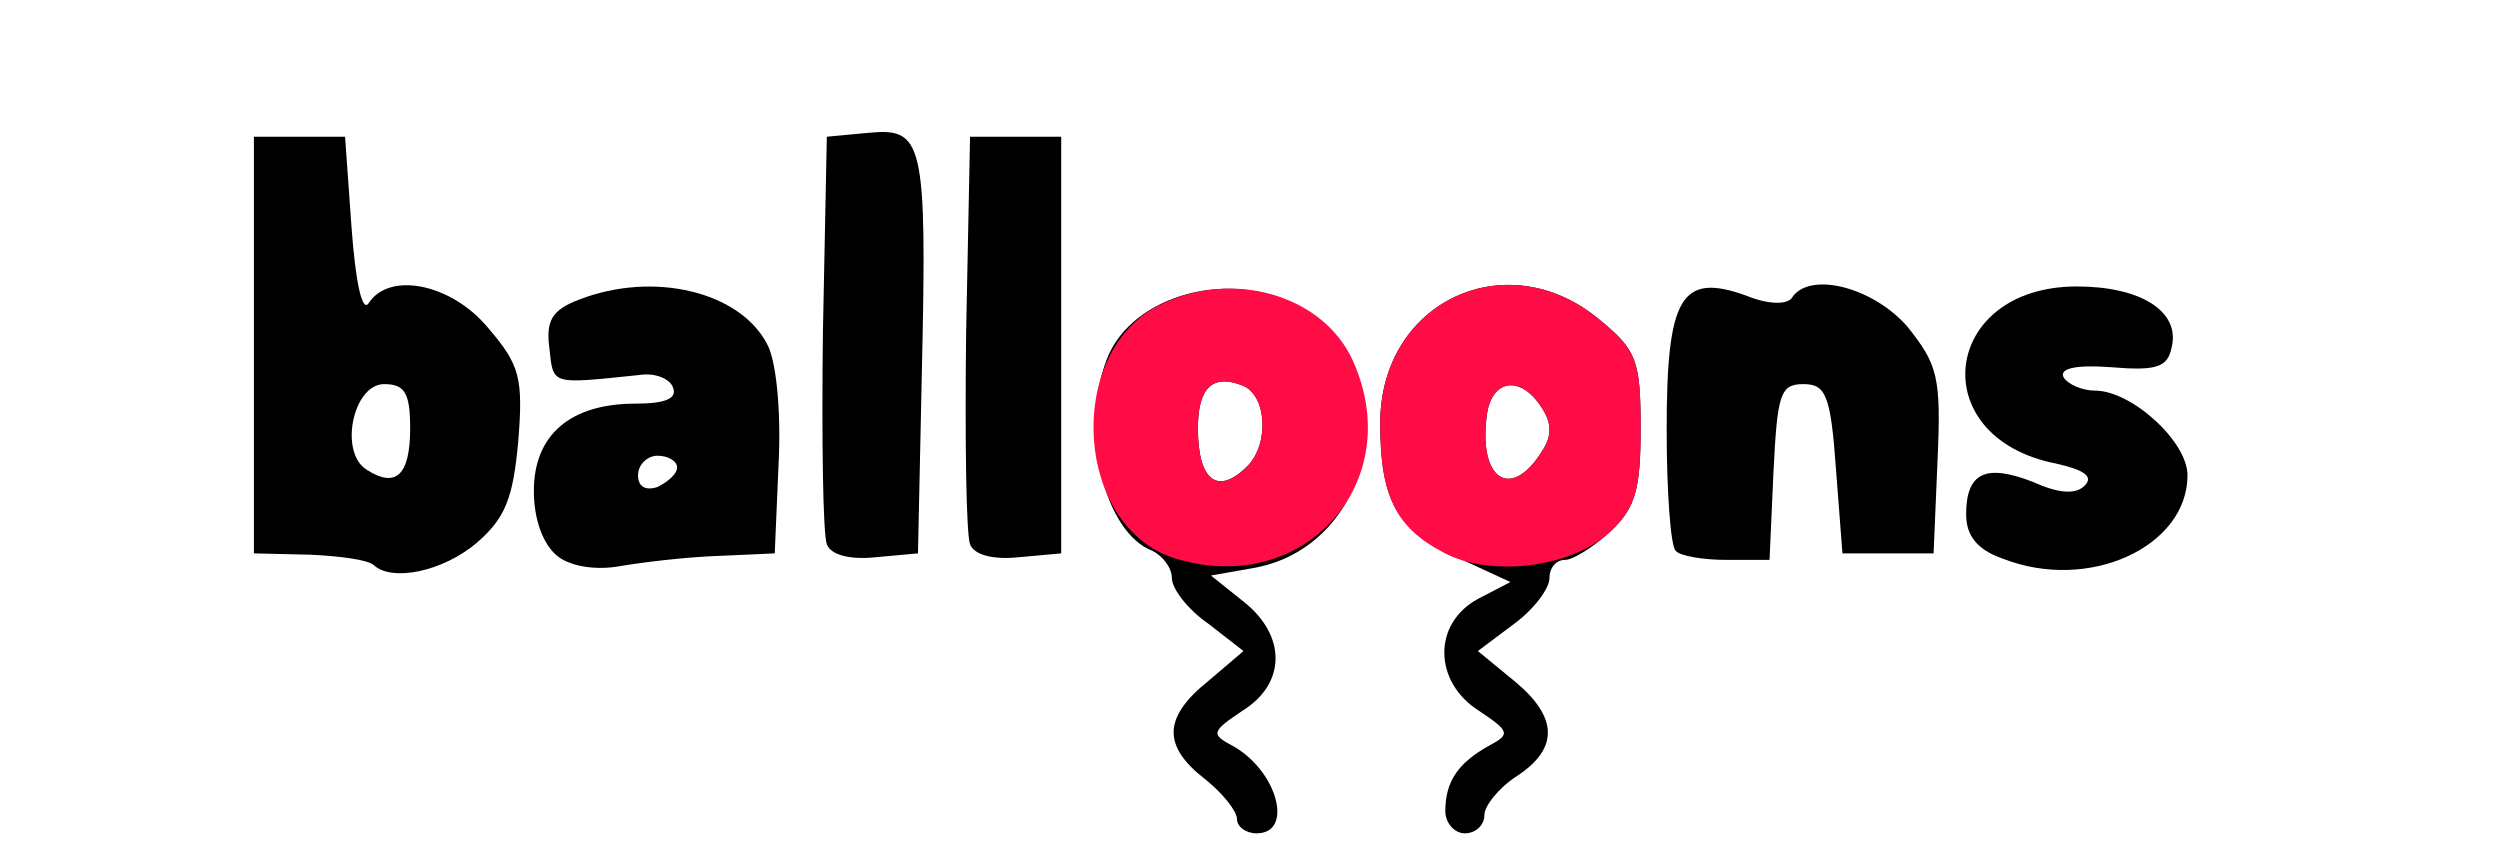 <!DOCTYPE svg PUBLIC "-//W3C//DTD SVG 20010904//EN" "http://www.w3.org/TR/2001/REC-SVG-20010904/DTD/svg10.dtd">
<svg version="1.0" xmlns="http://www.w3.org/2000/svg" width="192px" height="65px" viewBox="0 0 1920 650" preserveAspectRatio="xMidYMid meet">
<g id="layer101" fill="#000000" stroke="none">
 <path d="M950 629 c0 -6 -11 -20 -25 -31 -32 -25 -32 -47 3 -75 l27 -23 -27 -21 c-16 -11 -28 -27 -28 -35 0 -8 -7 -17 -15 -21 -37 -14 -56 -93 -35 -147 19 -50 97 -71 150 -39 81 48 58 181 -36 199 l-34 6 25 20 c33 26 33 63 -1 84 -24 16 -24 18 -7 27 34 19 47 67 18 67 -8 0 -15 -5 -15 -11z m8 -271 c17 -17 15 -55 -4 -62 -23 -9 -34 2 -34 33 0 40 15 52 38 29z"/>
 <path d="M1110 623 c0 -23 10 -37 33 -50 17 -9 17 -11 -7 -27 -35 -22 -36 -67 -1 -86 l25 -13 -39 -18 c-48 -21 -61 -44 -61 -104 0 -94 98 -139 169 -79 28 23 31 31 31 83 0 47 -4 61 -23 79 -13 12 -29 22 -35 22 -7 0 -12 6 -12 14 0 8 -12 24 -27 35 l-28 21 28 23 c34 28 34 52 2 73 -14 9 -25 23 -25 30 0 8 -7 14 -15 14 -8 0 -15 -8 -15 -17z m74 -276 c8 -12 8 -22 0 -34 -16 -25 -38 -22 -42 5 -7 50 18 67 42 29z"/>
 <path d="M287 434 c-4 -4 -26 -7 -49 -8 l-43 -1 0 -160 0 -160 35 0 35 0 5 70 c3 41 8 65 13 58 16 -25 64 -15 92 19 24 28 27 38 23 87 -4 44 -10 59 -32 78 -26 22 -65 30 -79 17z m28 -105 c0 -27 -4 -34 -20 -34 -24 0 -35 53 -13 66 22 14 33 4 33 -32z"/>
 <path d="M428 427 c-11 -9 -18 -28 -18 -50 0 -43 28 -67 78 -67 23 0 32 -4 29 -12 -2 -7 -14 -12 -26 -10 -68 7 -66 8 -69 -20 -3 -22 2 -30 23 -38 57 -22 123 -6 144 34 7 12 11 51 9 91 l-3 70 -45 2 c-25 1 -58 5 -75 8 -18 3 -37 0 -47 -8z m92 -68 c0 -5 -7 -9 -15 -9 -8 0 -15 7 -15 15 0 9 6 12 15 9 8 -4 15 -10 15 -15z"/>
 <path d="M1538 429 c-20 -7 -28 -18 -28 -34 0 -32 15 -39 51 -25 20 9 33 10 40 3 7 -7 0 -12 -22 -17 -102 -20 -88 -136 16 -136 49 0 79 19 73 46 -3 16 -11 19 -47 16 -27 -2 -40 1 -36 8 3 5 14 10 24 10 28 0 71 39 71 65 0 55 -76 90 -142 64z"/>
 <path d="M635 418 c-3 -8 -4 -81 -3 -163 l3 -150 32 -3 c42 -4 45 6 41 183 l-3 140 -33 3 c-20 2 -34 -2 -37 -10z"/>
 <path d="M745 418 c-3 -8 -4 -81 -3 -163 l3 -150 35 0 35 0 0 160 0 160 -33 3 c-20 2 -34 -2 -37 -10z"/>
 <path d="M1287 423 c-4 -3 -7 -46 -7 -93 0 -102 11 -121 61 -103 17 7 31 7 35 2 13 -21 62 -9 89 22 23 29 26 38 23 103 l-3 71 -35 0 -35 0 -5 -65 c-4 -57 -8 -65 -25 -65 -18 0 -20 8 -23 68 l-3 67 -33 0 c-18 0 -36 -3 -39 -7z"/>
 </g>
<g id="layer102" fill="#ff0c47" stroke="none">
 <path d="M903 429 c-77 -23 -86 -156 -14 -194 56 -29 127 -9 150 42 42 93 -37 182 -136 152z m55 -71 c17 -17 15 -55 -4 -62 -23 -9 -34 2 -34 33 0 40 15 52 38 29z"/>
 <path d="M1108 424 c-36 -19 -48 -43 -48 -99 0 -94 98 -139 169 -79 28 23 31 31 31 83 0 47 -4 61 -23 79 -29 28 -93 36 -129 16z m76 -77 c8 -12 8 -22 0 -34 -16 -25 -38 -22 -42 5 -7 50 18 67 42 29z"/>
 </g>

</svg>